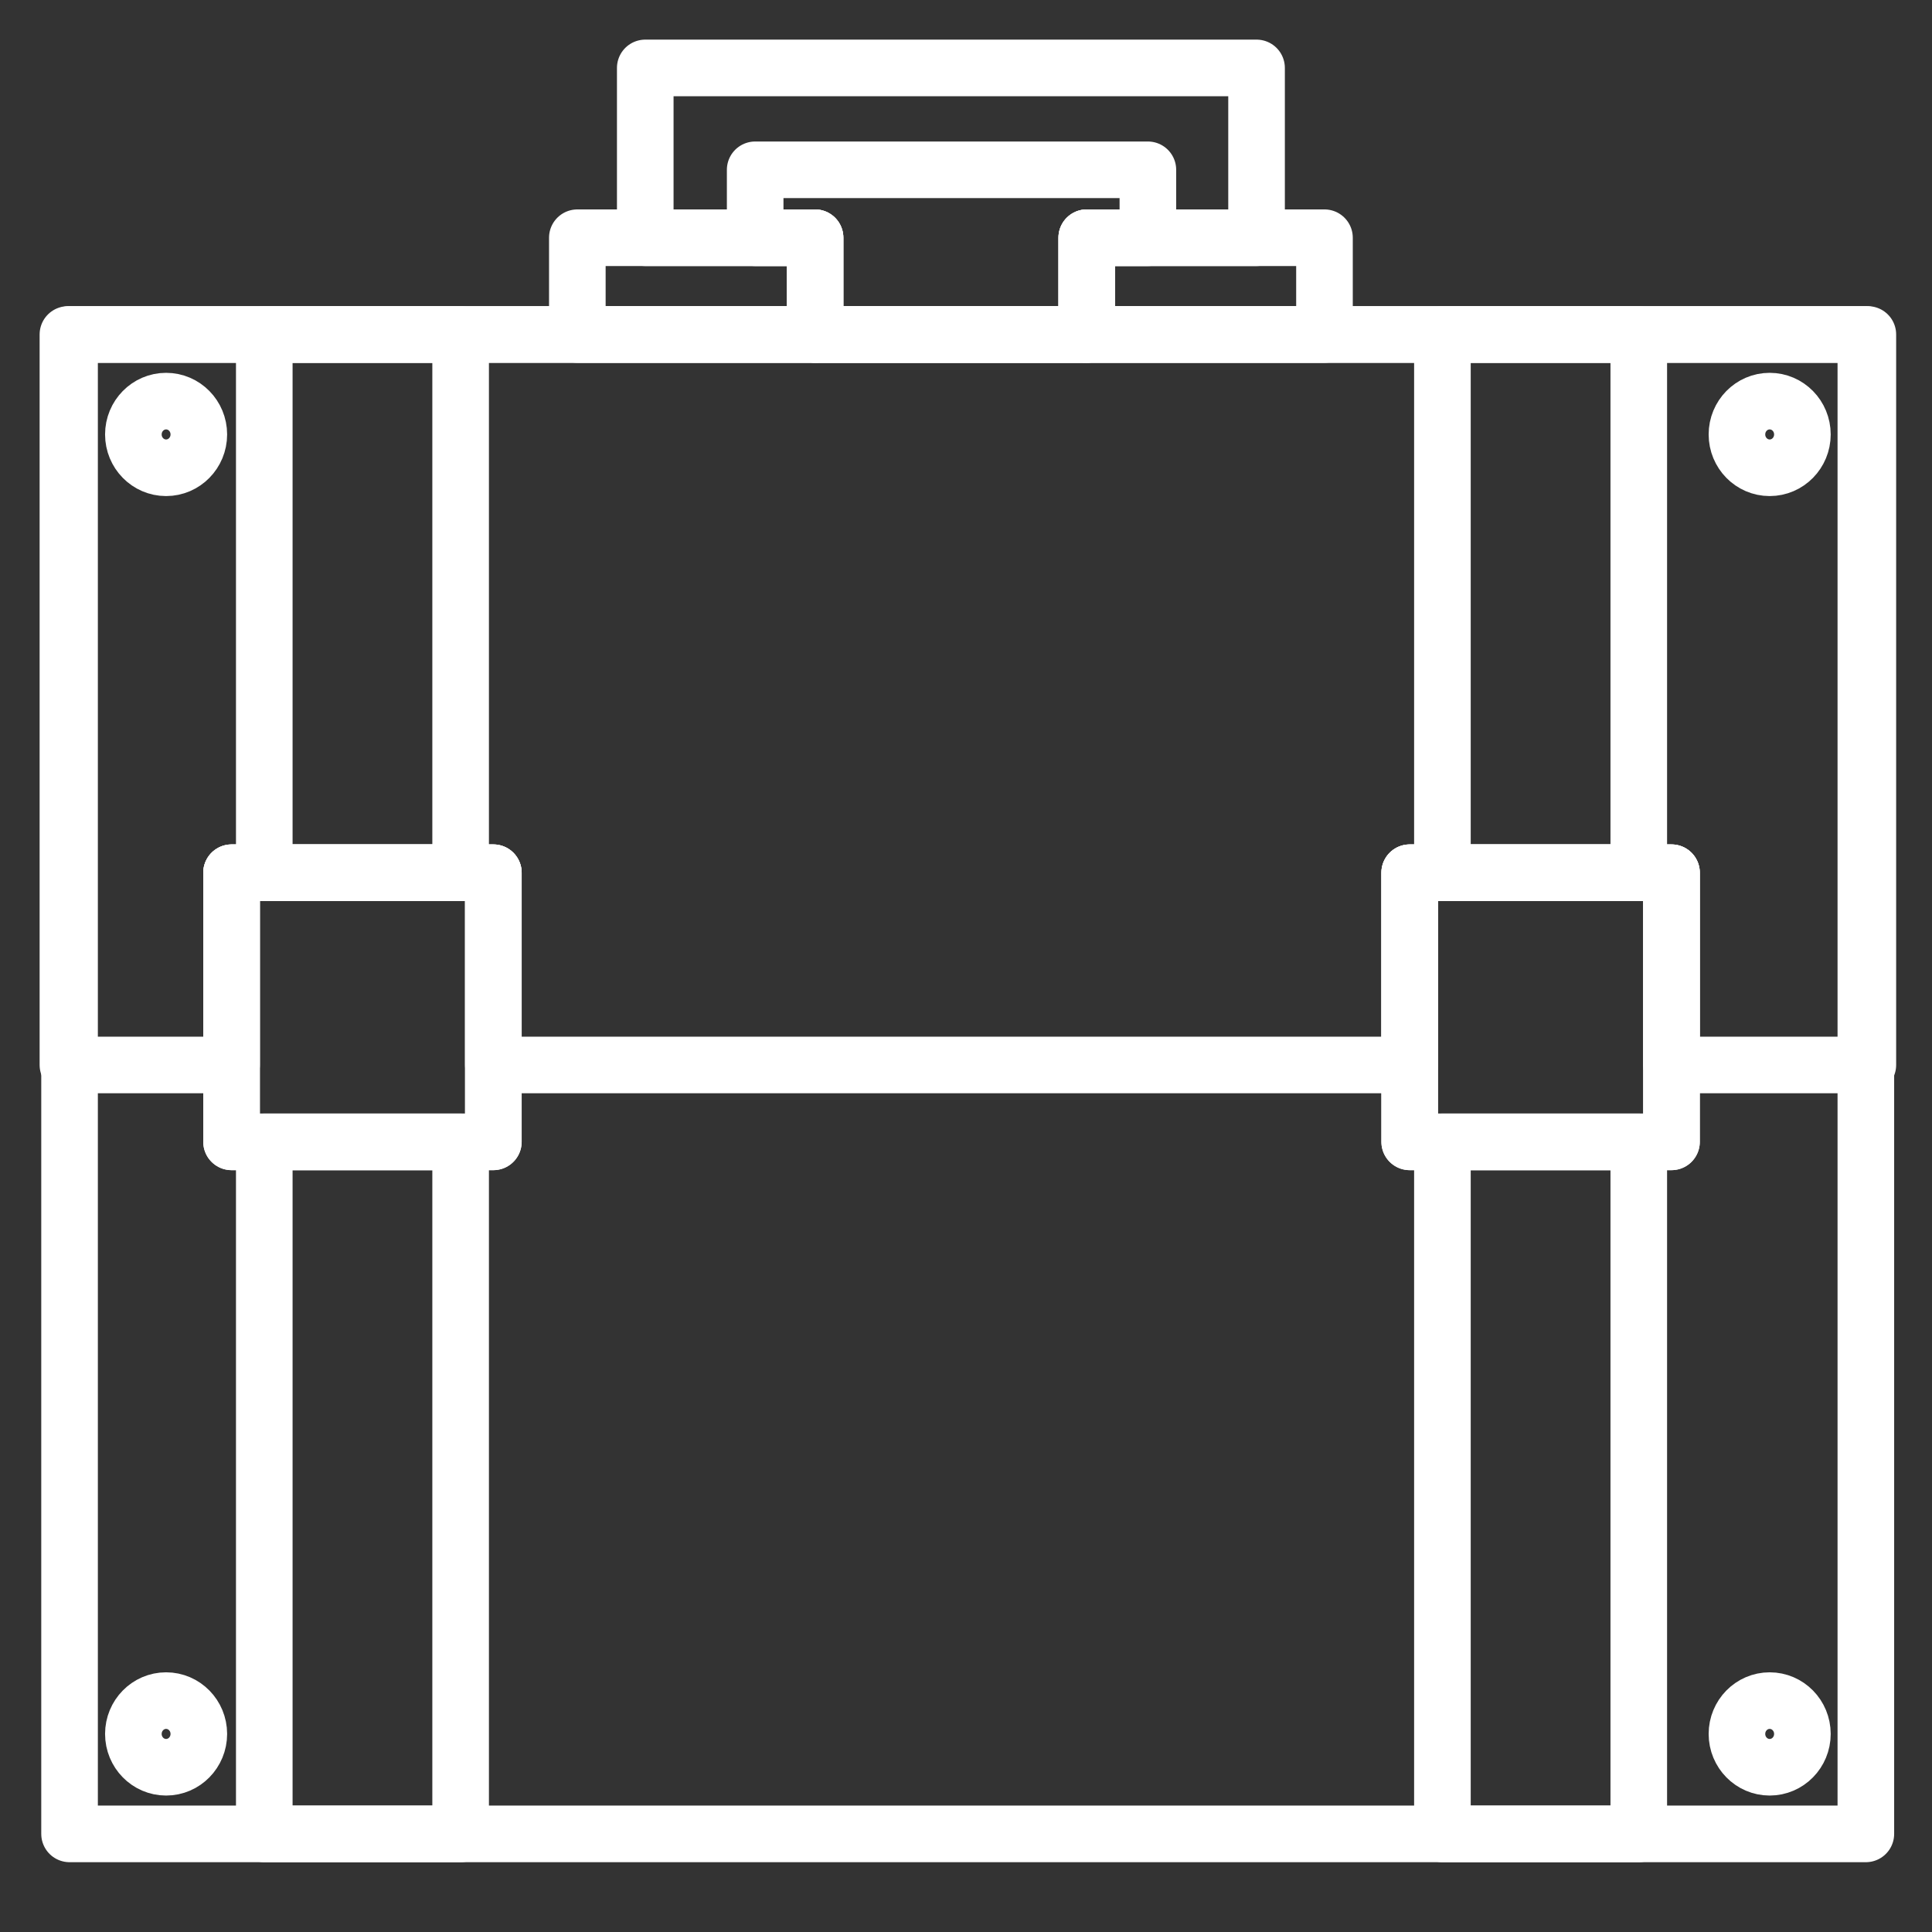 <svg id="Layer_1" enable-background="new 0 0 512 512" viewBox="0 0 512 512" xmlns="http://www.w3.org/2000/svg" width="300" height="300" version="1.1" xmlns:xlink="http://www.w3.org/1999/xlink" xmlns:svgjs="http://svgjs.dev/svgjs"><rect x="0" y="0" width="512" height="512" fill="#333333" stroke="none"/><g width="100%" height="100%" transform="matrix(1,0,0,1,0,0)"><g style="fill:none;stroke:#000;stroke-linecap:round;stroke-linejoin:round;stroke-miterlimit:10;stroke-width:15"><path d="m333 18v45h-45v25.64h-72v-25.64h-45v-45z" fill="none" fill-opacity="1" stroke="#ffffff" stroke-opacity="1" data-original-stroke-color="#000000ff" stroke-width="15" data-original-stroke-width="15"/><path d="m18.434 88.642v397.358h476.036v-397.358zm112.311 213.962h-69.381v-71.32h69.382v71.32zm312.219 0h-69.382v-71.32h69.382z" fill="none" fill-opacity="1" stroke="#ffffff" stroke-opacity="1" data-original-stroke-color="#000000ff" stroke-width="15" data-original-stroke-width="15"/><path d="m304.2 45v18h-16.2v25.64h-72v-25.64h-15.87v-18z" fill="none" fill-opacity="1" stroke="#ffffff" stroke-opacity="1" data-original-stroke-color="#000000ff" stroke-width="15" data-original-stroke-width="15"/><ellipse cx="44.018" cy="115.132" rx="8.673" ry="8.83" fill="none" fill-opacity="1" stroke="#ffffff" stroke-opacity="1" data-original-stroke-color="#000000ff" stroke-width="15" data-original-stroke-width="15"/><ellipse cx="468.982" cy="115.132" rx="8.673" ry="8.83" fill="none" fill-opacity="1" stroke="#ffffff" stroke-opacity="1" data-original-stroke-color="#000000ff" stroke-width="15" data-original-stroke-width="15"/><ellipse cx="44.018" cy="459.509" rx="8.673" ry="8.83" fill="none" fill-opacity="1" stroke="#ffffff" stroke-opacity="1" data-original-stroke-color="#000000ff" stroke-width="15" data-original-stroke-width="15"/><ellipse cx="468.982" cy="459.509" rx="8.673" ry="8.83" fill="none" fill-opacity="1" stroke="#ffffff" stroke-opacity="1" data-original-stroke-color="#000000ff" stroke-width="15" data-original-stroke-width="15"/><path d="m70.036 88.642h52.036v142.642h-52.036z" fill="none" fill-opacity="1" stroke="#ffffff" stroke-opacity="1" data-original-stroke-color="#000000ff" stroke-width="15" data-original-stroke-width="15"/><path d="m70.036 302.604h52.036v183.396h-52.036z" fill="none" fill-opacity="1" stroke="#ffffff" stroke-opacity="1" data-original-stroke-color="#000000ff" stroke-width="15" data-original-stroke-width="15"/><path d="m382.255 88.642h52.036v142.642h-52.036z" fill="none" fill-opacity="1" stroke="#ffffff" stroke-opacity="1" data-original-stroke-color="#000000ff" stroke-width="15" data-original-stroke-width="15"/><path d="m382.255 302.604h52.036v183.396h-52.036z" fill="none" fill-opacity="1" stroke="#ffffff" stroke-opacity="1" data-original-stroke-color="#000000ff" stroke-width="15" data-original-stroke-width="15"/><path d="m495 88.642v193.585h-52.036v-50.944h-69.382v50.944h-242.837v-50.944h-69.381v50.944h-43.364v-193.585z" fill="none" fill-opacity="1" stroke="#ffffff" stroke-opacity="1" data-original-stroke-color="#000000ff" stroke-width="15" data-original-stroke-width="15"/><path d="m61.364 231.283h69.382v71.32h-69.382z" fill="none" fill-opacity="1" stroke="#ffffff" stroke-opacity="1" data-original-stroke-color="#000000ff" stroke-width="15" data-original-stroke-width="15"/><path d="m373.582 231.283h69.382v71.32h-69.382z" fill="none" fill-opacity="1" stroke="#ffffff" stroke-opacity="1" data-original-stroke-color="#000000ff" stroke-width="15" data-original-stroke-width="15"/><path d="m288 63h63v25.641h-63z" fill="none" fill-opacity="1" stroke="#ffffff" stroke-opacity="1" data-original-stroke-color="#000000ff" stroke-width="15" data-original-stroke-width="15"/><path d="m153 63v25.64h63v-25.64z" fill="none" fill-opacity="1" stroke="#ffffff" stroke-opacity="1" data-original-stroke-color="#000000ff" stroke-width="15" data-original-stroke-width="15"/></g></g></svg>